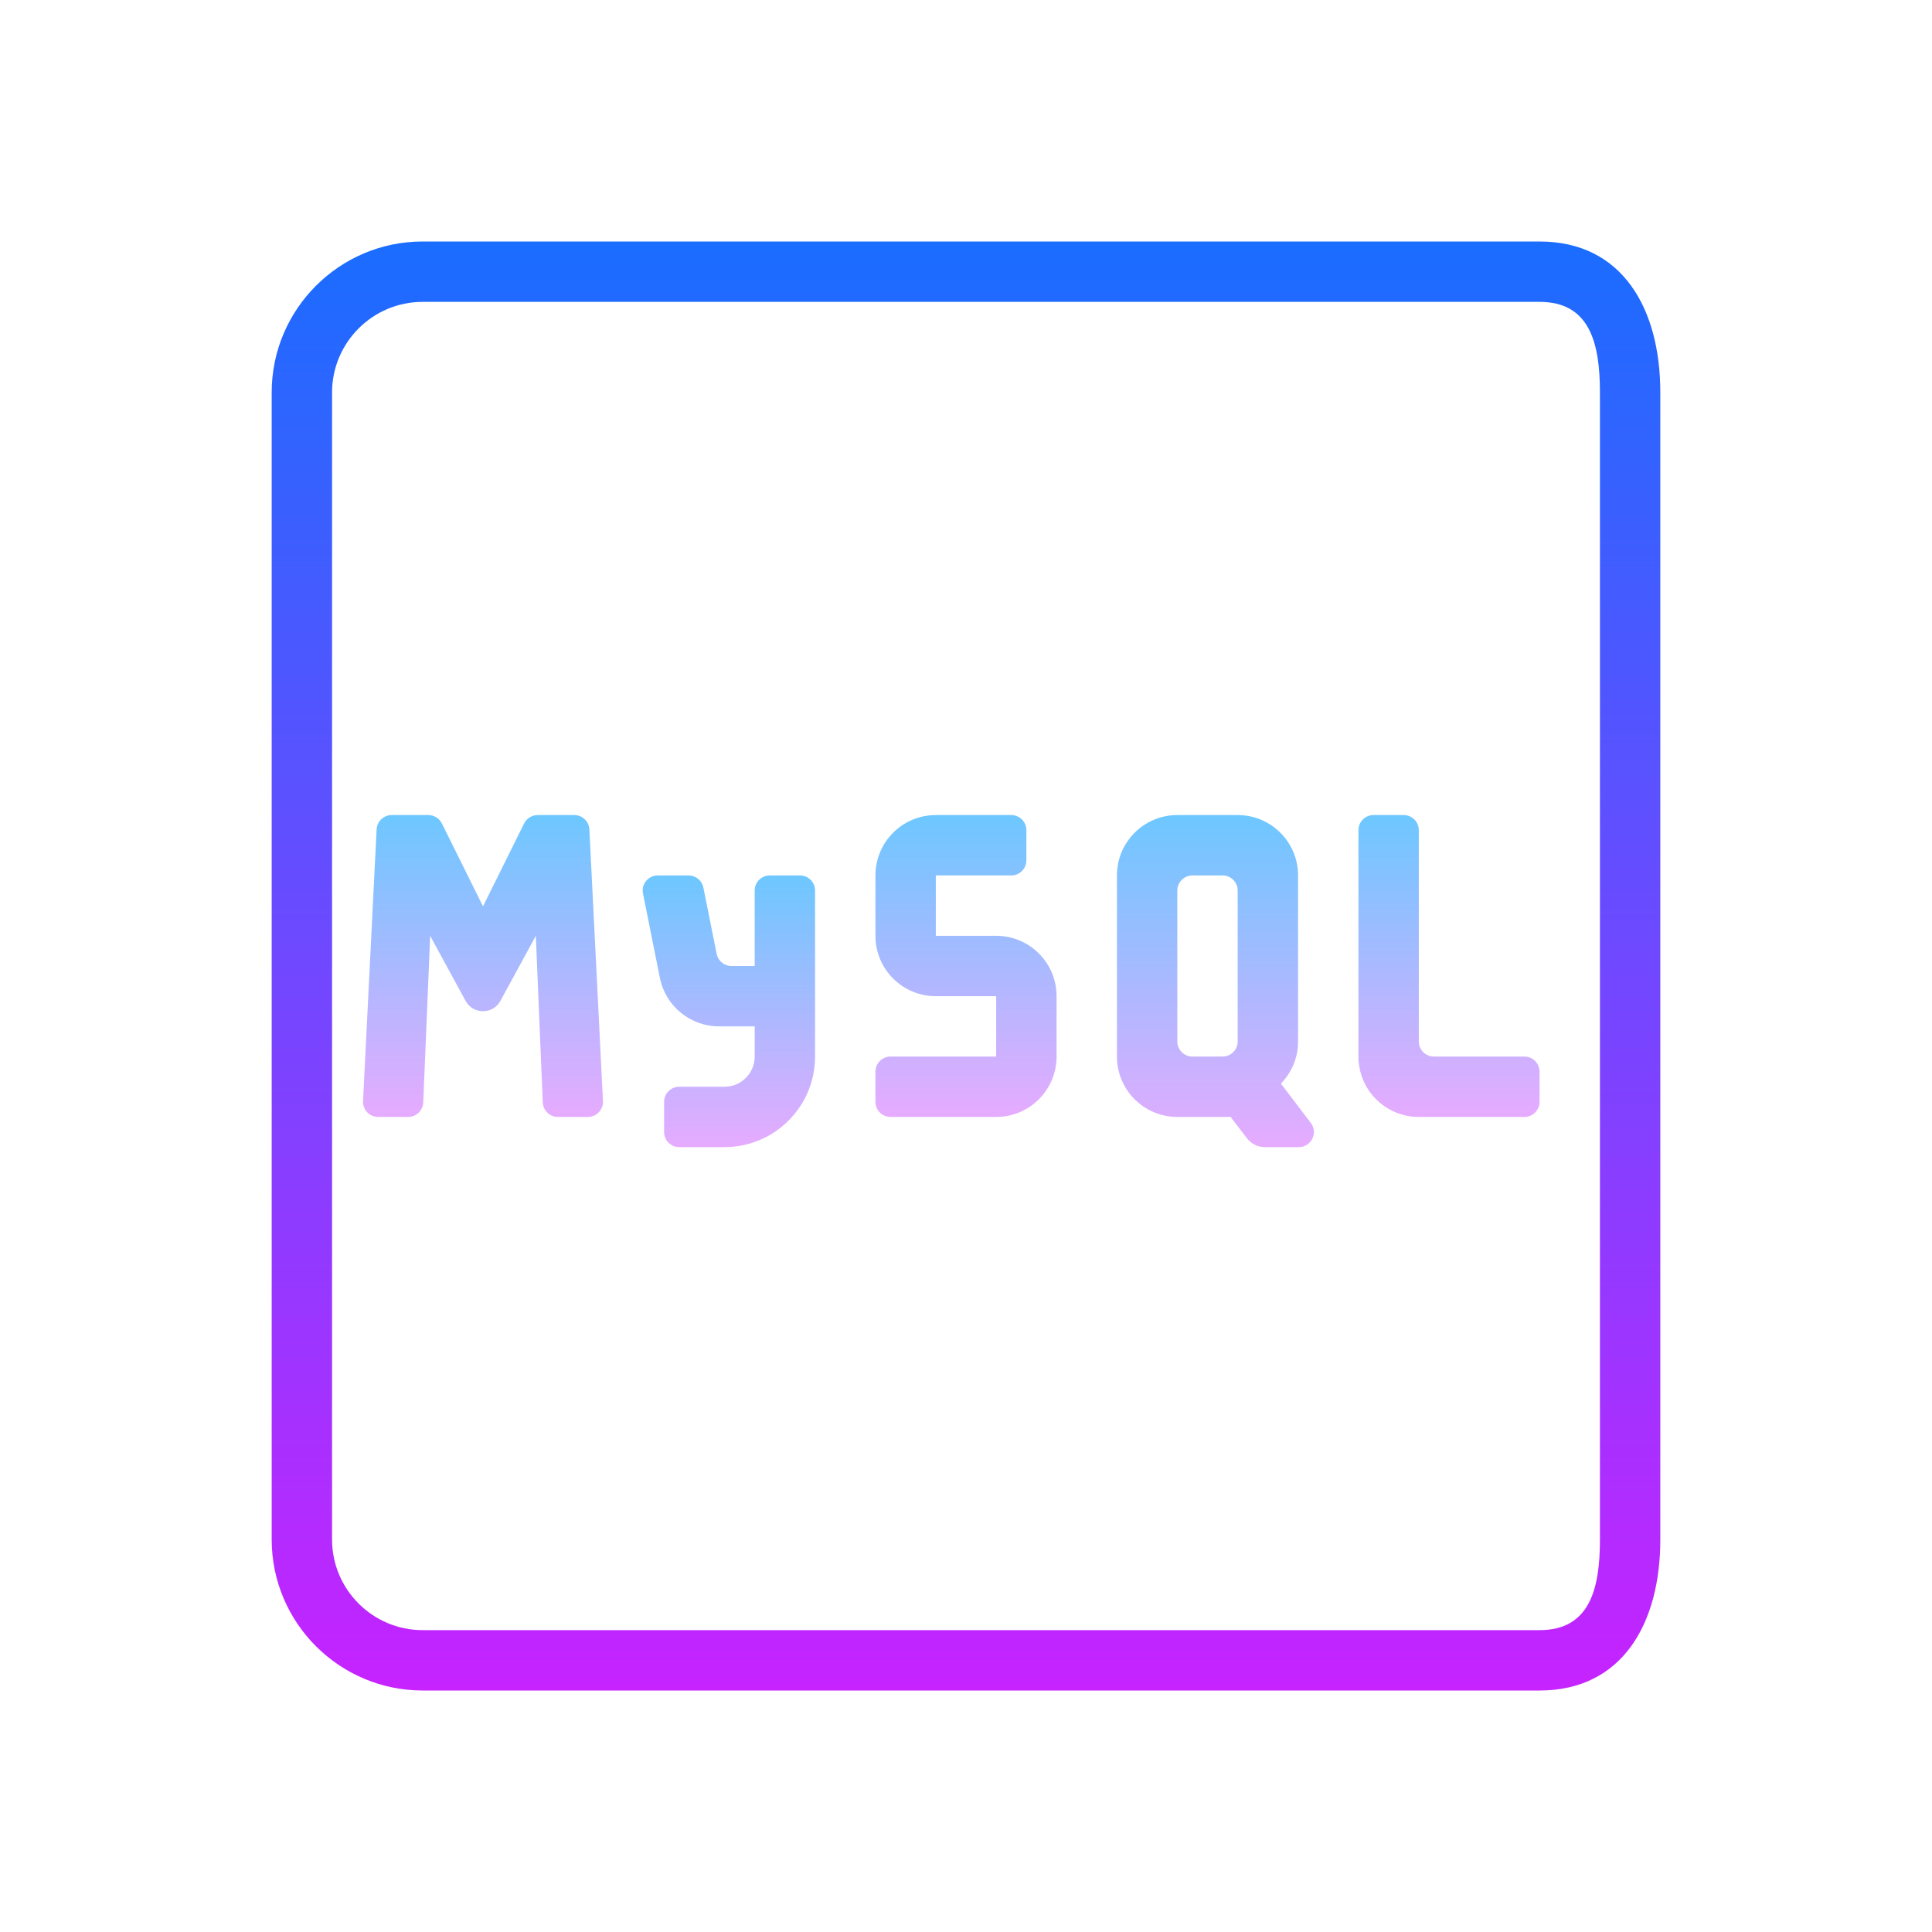﻿<?xml version="1.0" encoding="utf-8"?>
<svg xmlns="http://www.w3.org/2000/svg" viewBox="0 0 64 64" width="512" height="512">
  <linearGradient id="K4hMWMrS_9NMj1G8sBNvKa" x1="16" x2="16" y1="27" y2="37" gradientUnits="userSpaceOnUse" spreadMethod="reflect">
    <stop offset="0" stop-color="#6dc7ff" />
    <stop offset="1" stop-color="#e6abff" />
  </linearGradient>
  <path fill="url(#K4hMWMrS_9NMj1G8sBNvKa)" d="M19.524,27.475l0.45,9C19.988,36.761,19.76,37,19.474,37H18.48 c-0.268,0-0.488-0.211-0.5-0.479L17.75,31l-1.173,2.155c-0.249,0.457-0.905,0.457-1.154,0L14.25,31l-0.23,5.521 C14.009,36.789,13.788,37,13.52,37h-0.995c-0.286,0-0.514-0.239-0.499-0.525l0.45-9C12.49,27.209,12.709,27,12.976,27h1.214 c0.19,0,0.363,0.108,0.448,0.278L16,30.024l1.362-2.746C17.447,27.108,17.62,27,17.81,27h1.214 C19.291,27,19.51,27.209,19.524,27.475z" />
  <linearGradient id="K4hMWMrS_9NMj1G8sBNvKb" x1="32" x2="32" y1="1402" y2="1353.493" gradientTransform="matrix(1 0 0 -1 0 1410)" gradientUnits="userSpaceOnUse" spreadMethod="reflect">
    <stop offset="0" stop-color="#1a6dff" />
    <stop offset="1" stop-color="#c822ff" />
  </linearGradient>
  <path fill="url(#K4hMWMrS_9NMj1G8sBNvKb)" d="M51,8H14c-2.757,0-5,2.243-5,5v38c0,2.757,2.243,5,5,5h37c2.757,0,4-2.243,4-5V13 C55,10.243,53.757,8,51,8z M53,51c0,1.654-0.346,3-2,3H14c-1.654,0-3-1.346-3-3V13c0-1.654,1.346-3,3-3h37c1.654,0,2,1.346,2,3V51z" />
  <linearGradient id="K4hMWMrS_9NMj1G8sBNvKc" x1="48" x2="48" y1="27" y2="37" gradientUnits="userSpaceOnUse" spreadMethod="reflect">
    <stop offset="0" stop-color="#6dc7ff" />
    <stop offset="1" stop-color="#e6abff" />
  </linearGradient>
  <path fill="url(#K4hMWMrS_9NMj1G8sBNvKc)" d="M50.5,37H47c-1.105,0-2-0.895-2-2v-7.5c0-0.276,0.224-0.5,0.5-0.5h1 c0.276,0,0.5,0.224,0.5,0.5v7c0,0.276,0.224,0.5,0.5,0.5h3c0.276,0,0.5,0.224,0.5,0.5v1C51,36.776,50.776,37,50.5,37z" />
  <linearGradient id="K4hMWMrS_9NMj1G8sBNvKd" x1="32" x2="32" y1="27" y2="37" gradientUnits="userSpaceOnUse" spreadMethod="reflect">
    <stop offset="0" stop-color="#6dc7ff" />
    <stop offset="1" stop-color="#e6abff" />
  </linearGradient>
  <path fill="url(#K4hMWMrS_9NMj1G8sBNvKd)" d="M33,37h-3.5c-0.276,0-0.5-0.224-0.5-0.5v-1c0-0.276,0.224-0.5,0.5-0.5H33v-2h-2 c-1.105,0-2-0.895-2-2v-2c0-1.105,0.895-2,2-2h2.5c0.276,0,0.5,0.224,0.5,0.5v1c0,0.276-0.224,0.5-0.5,0.5H31v2h2 c1.105,0,2,0.895,2,2v2C35,36.105,34.105,37,33,37z" />
  <linearGradient id="K4hMWMrS_9NMj1G8sBNvKe" x1="40.262" x2="40.262" y1="27" y2="38" gradientUnits="userSpaceOnUse" spreadMethod="reflect">
    <stop offset="0" stop-color="#6dc7ff" />
    <stop offset="1" stop-color="#e6abff" />
  </linearGradient>
  <path fill="url(#K4hMWMrS_9NMj1G8sBNvKe)" d="M43.422,37.198l-0.99-1.302c0.35-0.36,0.568-0.85,0.568-1.391V29c0-1.105-0.895-2-2-2h-2 c-1.105,0-2,0.895-2,2v6c0,1.105,0.895,2,2,2h1.766l0.54,0.706C41.448,37.891,41.668,38,41.902,38h1.122 C43.437,38,43.672,37.527,43.422,37.198z M39,34.5v-5c0-0.276,0.224-0.5,0.5-0.5h1c0.276,0,0.5,0.224,0.5,0.5v5 c0,0.276-0.224,0.5-0.5,0.5h-1C39.224,35,39,34.776,39,34.5z" />
  <linearGradient id="K4hMWMrS_9NMj1G8sBNvKf" x1="24.145" x2="24.145" y1="29" y2="38" gradientUnits="userSpaceOnUse" spreadMethod="reflect">
    <stop offset="0" stop-color="#6dc7ff" />
    <stop offset="1" stop-color="#e6abff" />
  </linearGradient>
  <path fill="url(#K4hMWMrS_9NMj1G8sBNvKf)" d="M26.5,29h-1c-0.276,0-0.5,0.224-0.5,0.5V32h-0.77c-0.238,0-0.444-0.168-0.49-0.402 L23.3,29.402C23.254,29.168,23.048,29,22.81,29h-1.02c-0.316,0-0.552,0.289-0.49,0.598l0.559,2.794 C22.045,33.327,22.866,34,23.82,34H25v1c0,0.552-0.448,1-1,1h-1.5c-0.276,0-0.5,0.224-0.5,0.5v1c0,0.276,0.224,0.5,0.5,0.5H24 c1.657,0,3-1.343,3-3v-1v-1v-3.5C27,29.224,26.776,29,26.5,29z" />
</svg>